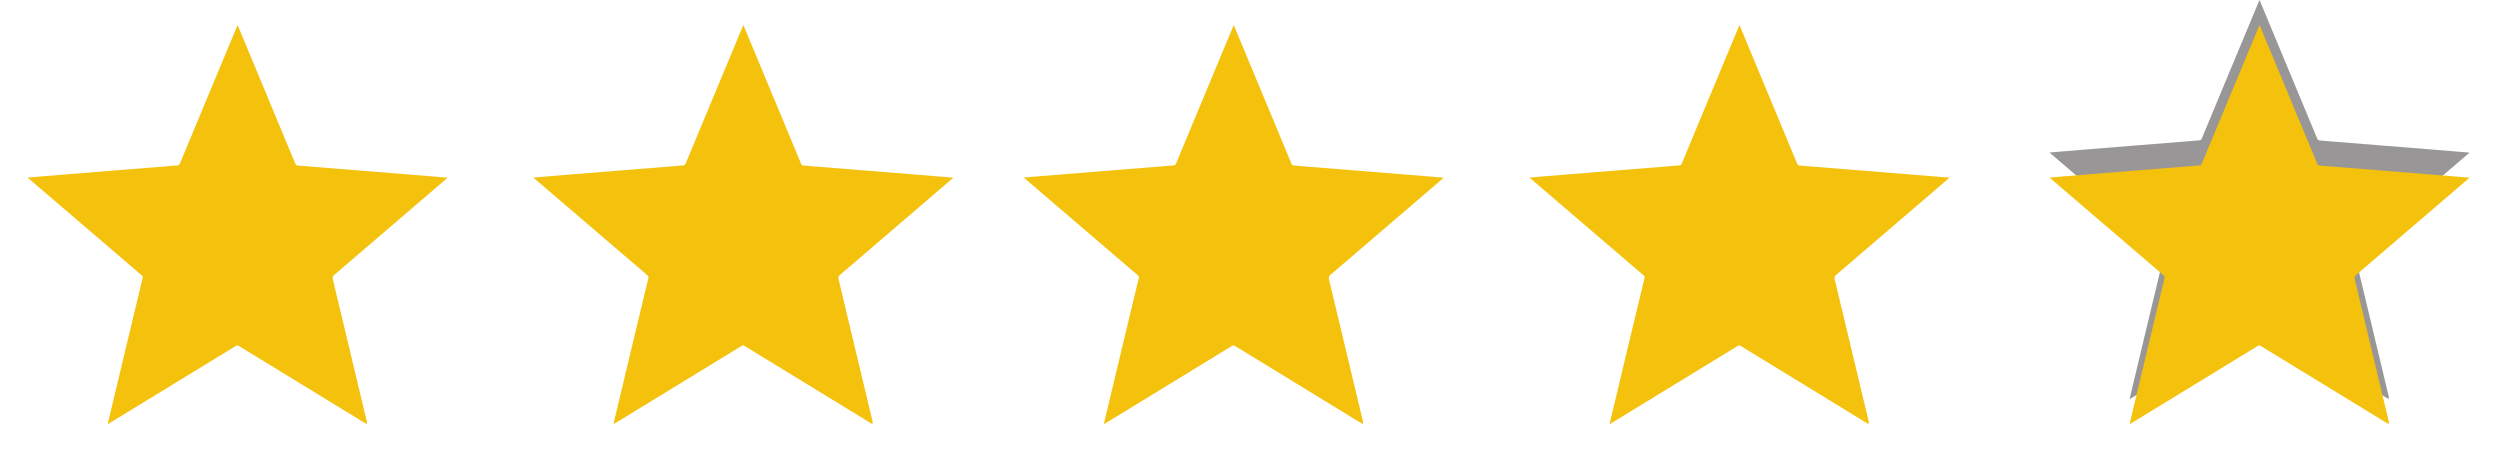 <svg fill="none" height="72" viewBox="0 0 399 72" width="399" xmlns="http://www.w3.org/2000/svg" xmlns:xlink="http://www.w3.org/1999/xlink"><filter id="a" color-interpolation-filters="sRGB" filterUnits="userSpaceOnUse" height="71.715" width="75.005" x=".411" y="0"><feFlood flood-opacity="0" result="BackgroundImageFix"/><feColorMatrix in="SourceAlpha" type="matrix" values="0 0 0 0 0 0 0 0 0 0 0 0 0 0 0 0 0 0 127 0"/><feOffset dy="4"/><feGaussianBlur stdDeviation="2"/><feColorMatrix type="matrix" values="0 0 0 0 0 0 0 0 0 0 0 0 0 0 0 0 0 0 0.25 0"/><feBlend in2="BackgroundImageFix" mode="normal" result="effect1_dropShadow"/><feBlend in="SourceGraphic" in2="effect1_dropShadow" mode="normal" result="shape"/></filter><filter id="b" color-interpolation-filters="sRGB" filterUnits="userSpaceOnUse" height="71.715" width="75.005" x="81.127" y="0"><feFlood flood-opacity="0" result="BackgroundImageFix"/><feColorMatrix in="SourceAlpha" type="matrix" values="0 0 0 0 0 0 0 0 0 0 0 0 0 0 0 0 0 0 127 0"/><feOffset dy="4"/><feGaussianBlur stdDeviation="2"/><feColorMatrix type="matrix" values="0 0 0 0 0 0 0 0 0 0 0 0 0 0 0 0 0 0 0.25 0"/><feBlend in2="BackgroundImageFix" mode="normal" result="effect1_dropShadow"/><feBlend in="SourceGraphic" in2="effect1_dropShadow" mode="normal" result="shape"/></filter><filter id="c" color-interpolation-filters="sRGB" filterUnits="userSpaceOnUse" height="71.715" width="75.005" x="159.395" y="0"><feFlood flood-opacity="0" result="BackgroundImageFix"/><feColorMatrix in="SourceAlpha" type="matrix" values="0 0 0 0 0 0 0 0 0 0 0 0 0 0 0 0 0 0 127 0"/><feOffset dy="4"/><feGaussianBlur stdDeviation="2"/><feColorMatrix type="matrix" values="0 0 0 0 0 0 0 0 0 0 0 0 0 0 0 0 0 0 0.25 0"/><feBlend in2="BackgroundImageFix" mode="normal" result="effect1_dropShadow"/><feBlend in="SourceGraphic" in2="effect1_dropShadow" mode="normal" result="shape"/></filter><filter id="d" color-interpolation-filters="sRGB" filterUnits="userSpaceOnUse" height="71.715" width="75.005" x="323.109" y="0"><feFlood flood-opacity="0" result="BackgroundImageFix"/><feColorMatrix in="SourceAlpha" type="matrix" values="0 0 0 0 0 0 0 0 0 0 0 0 0 0 0 0 0 0 127 0"/><feOffset dy="4"/><feGaussianBlur stdDeviation="2"/><feColorMatrix type="matrix" values="0 0 0 0 0 0 0 0 0 0 0 0 0 0 0 0 0 0 0.25 0"/><feBlend in2="BackgroundImageFix" mode="normal" result="effect1_dropShadow"/><feBlend in="SourceGraphic" in2="effect1_dropShadow" mode="normal" result="shape"/></filter><filter id="e" color-interpolation-filters="sRGB" filterUnits="userSpaceOnUse" height="71.715" width="75.005" x="240.109" y="0"><feFlood flood-opacity="0" result="BackgroundImageFix"/><feColorMatrix in="SourceAlpha" type="matrix" values="0 0 0 0 0 0 0 0 0 0 0 0 0 0 0 0 0 0 127 0"/><feOffset dy="4"/><feGaussianBlur stdDeviation="2"/><feColorMatrix type="matrix" values="0 0 0 0 0 0 0 0 0 0 0 0 0 0 0 0 0 0 0.25 0"/><feBlend in2="BackgroundImageFix" mode="normal" result="effect1_dropShadow"/><feBlend in="SourceGraphic" in2="effect1_dropShadow" mode="normal" result="shape"/></filter><g filter="url(#a)"><path d="m58.557 63.715c-1.441-.882-2.838-1.72-4.215-2.58-5.397-3.312-10.816-6.601-16.214-9.913-.215-.129-.344-.107-.538.021-6.645 4.064-13.311 8.128-19.955 12.193-.129.086-.258.15-.43.258.021-.15.043-.258.065-.365 1.828-7.634 3.634-15.268 5.483-22.901.065-.237 0-.387-.194-.538-5.935-5.075-11.87-10.171-17.805-15.246-.108-.086-.194-.172-.344-.301.882-.065 1.677-.15 2.494-.215 3.613-.301 7.225-.581 10.859-.882 2.967-.237 5.935-.473 8.924-.71.516-.043 1.032-.108 1.57-.129.258 0 .366-.107.473-.344 1.226-2.989 2.473-5.957 3.72-8.945 1.785-4.258 3.548-8.537 5.333-12.795.043-.086.086-.172.151-.323.065.172.129.301.172.43 3.01 7.225 6 14.429 9.01 21.654.086.236.215.323.473.344 3.29.258 6.58.516 9.87.796 2.688.215 5.354.43 8.042.645 1.914.15 3.849.301 5.763.473.021 0 .065.022.15.043-.215.194-.409.365-.602.516-5.827 4.989-11.633 9.978-17.461 14.966-.237.194-.301.387-.237.688 1.828 7.612 3.634 15.225 5.462 22.837-.065.065-.065.15-.021.323z" fill="#f4c20d"/></g><g filter="url(#b)"><path d="m139.273 63.715c-1.441-.882-2.839-1.72-4.215-2.58-5.397-3.312-10.816-6.601-16.214-9.913-.215-.129-.344-.107-.537.021-6.645 4.064-13.311 8.128-19.955 12.193-.129.086-.258.15-.43.258.021-.15.043-.258.065-.365 1.828-7.634 3.634-15.268 5.483-22.901.065-.237 0-.387-.193-.538-5.935-5.075-11.87-10.171-17.805-15.246-.107-.086-.194-.172-.344-.301.882-.065 1.677-.15 2.494-.215 3.612-.301 7.225-.581 10.859-.882 2.967-.237 5.935-.473 8.924-.71.516-.043 1.032-.108 1.569-.129.258 0 .366-.107.473-.344 1.226-2.989 2.473-5.957 3.721-8.945 1.784-4.258 3.548-8.537 5.332-12.795.043-.086.086-.172.151-.323.064.172.129.301.172.43 3.01 7.225 5.999 14.429 9.01 21.654.086.236.215.323.473.344 3.29.258 6.58.516 9.87.796 2.688.215 5.354.43 8.042.645 1.914.15 3.849.301 5.763.473.022 0 .065.022.151.043-.215.194-.409.365-.602.516-5.828 4.989-11.634 9.978-17.461 14.966-.237.194-.301.387-.237.688 1.828 7.612 3.634 15.225 5.462 22.837-.064.065-.064.15-.021.323z" fill="#f4c20d"/></g><g filter="url(#c)"><path d="m217.54 63.715c-1.44-.882-2.838-1.72-4.214-2.58-5.398-3.312-10.817-6.601-16.214-9.913-.215-.129-.344-.107-.538.021-6.644 4.064-13.31 8.128-19.955 12.193-.129.086-.258.15-.43.258.022-.15.043-.258.065-.365 1.827-7.634 3.634-15.268 5.483-22.901.065-.237 0-.387-.194-.538-5.934-5.075-11.869-10.171-17.804-15.246-.108-.086-.194-.172-.344-.301.881-.065 1.677-.15 2.494-.215 3.613-.301 7.225-.581 10.859-.882 2.968-.237 5.935-.473 8.924-.71.516-.043 1.032-.108 1.57-.129.258 0 .365-.107.473-.344 1.226-2.989 2.473-5.957 3.72-8.945 1.785-4.258 3.548-8.537 5.333-12.795.043-.086.086-.172.15-.323.065.172.129.301.172.43 3.011 7.225 6 14.429 9.01 21.654.086.236.215.323.474.344 3.29.258 6.58.516 9.87.796 2.688.215 5.354.43 8.042.645 1.914.15 3.849.301 5.763.473.021 0 .064.022.15.043-.215.194-.408.365-.602.516-5.827 4.989-11.633 9.978-17.461 14.966-.236.194-.301.387-.236.688 1.828 7.612 3.634 15.225 5.462 22.837-.065.065-.065.15-.022.323z" fill="#f4c20d"/></g><path d="m381.25 63.715c-1.44-.882-2.838-1.72-4.214-2.58-5.398-3.312-10.817-6.601-16.214-9.913-.215-.129-.344-.107-.538.021-6.644 4.064-13.31 8.128-19.955 12.193-.129.086-.258.15-.43.258.022-.15.043-.258.065-.365 1.827-7.634 3.634-15.268 5.483-22.901.064-.237 0-.387-.194-.538-5.935-5.075-11.869-10.171-17.804-15.246-.108-.086-.194-.172-.345-.301.882-.065 1.678-.15 2.495-.215 3.612-.301 7.225-.581 10.859-.882 2.968-.237 5.935-.473 8.924-.71.516-.043 1.032-.108 1.57-.129.258 0 .365-.107.473-.344 1.226-2.989 2.473-5.957 3.72-8.945 1.785-4.258 3.548-8.537 5.333-12.795.043-.086.086-.172.15-.323.065.172.129.301.172.43 3.011 7.225 6 14.429 9.01 21.654.086.236.215.323.473.344 3.291.258 6.581.516 9.871.796 2.688.215 5.354.43 8.042.645 1.914.15 3.849.301 5.763.473.021 0 .064.022.15.043-.215.194-.408.365-.602.516-5.827 4.989-11.633 9.978-17.461 14.966-.236.194-.301.387-.236.688 1.828 7.612 3.634 15.225 5.462 22.837-.065.065-.065.15-.022.323z" fill="#989696"/><g filter="url(#d)"><path d="m381.255 63.715c-1.441-.882-2.838-1.72-4.215-2.58-5.397-3.312-10.816-6.601-16.213-9.913-.215-.129-.344-.107-.538.021-6.644 4.064-13.31 8.128-19.955 12.193-.129.086-.258.15-.43.258.021-.15.043-.258.064-.365 1.828-7.634 3.635-15.268 5.484-22.901.064-.237 0-.387-.194-.538-5.935-5.075-11.87-10.171-17.805-15.246-.107-.086-.193-.172-.344-.301.882-.065 1.678-.151 2.495-.215 3.612-.301 7.225-.581 10.859-.882 2.968-.237 5.935-.473 8.924-.71.516-.043 1.032-.108 1.57-.129.258 0 .365-.107.473-.344 1.226-2.989 2.473-5.957 3.72-8.945 1.785-4.258 3.548-8.537 5.333-12.795.043-.086.086-.172.15-.323.065.172.129.301.172.43 3.011 7.225 6 14.429 9.01 21.654.086.236.215.323.473.344 3.29.258 6.58.516 9.87.796 2.688.215 5.355.43 8.043.645 1.914.15 3.849.301 5.763.473.021 0 .064.021.15.043-.215.194-.408.365-.602.516-5.827 4.989-11.633 9.978-17.461 14.966-.236.194-.301.387-.236.688 1.828 7.612 3.634 15.225 5.462 22.837-.065.065-.065.15-.022.323z" fill="#f4c20d"/></g><g filter="url(#e)"><path d="m298.255 63.715c-1.441-.882-2.838-1.72-4.215-2.58-5.397-3.312-10.816-6.601-16.213-9.913-.215-.129-.344-.107-.538.021-6.644 4.064-13.31 8.128-19.955 12.193-.129.086-.258.15-.43.258.021-.15.043-.258.064-.365 1.828-7.634 3.635-15.268 5.484-22.901.064-.237 0-.387-.194-.538-5.935-5.075-11.87-10.171-17.805-15.246-.107-.086-.193-.172-.344-.301.882-.065 1.678-.15 2.495-.215 3.612-.301 7.225-.581 10.859-.882 2.968-.237 5.935-.473 8.924-.71.516-.043 1.032-.108 1.57-.129.258 0 .365-.107.473-.344 1.226-2.989 2.473-5.957 3.72-8.945 1.785-4.258 3.548-8.537 5.333-12.795.043-.086.086-.172.15-.323.065.172.129.301.172.43 3.011 7.225 6 14.429 9.01 21.654.086.236.215.323.473.344 3.29.258 6.58.516 9.87.796 2.688.215 5.355.43 8.043.645 1.914.15 3.849.301 5.763.473.021 0 .064.022.15.043-.215.194-.408.365-.602.516-5.827 4.989-11.633 9.978-17.461 14.966-.236.194-.301.387-.236.688 1.828 7.612 3.634 15.225 5.462 22.837-.065.065-.065.15-.022.323z" fill="#f4c20d"/></g></svg>